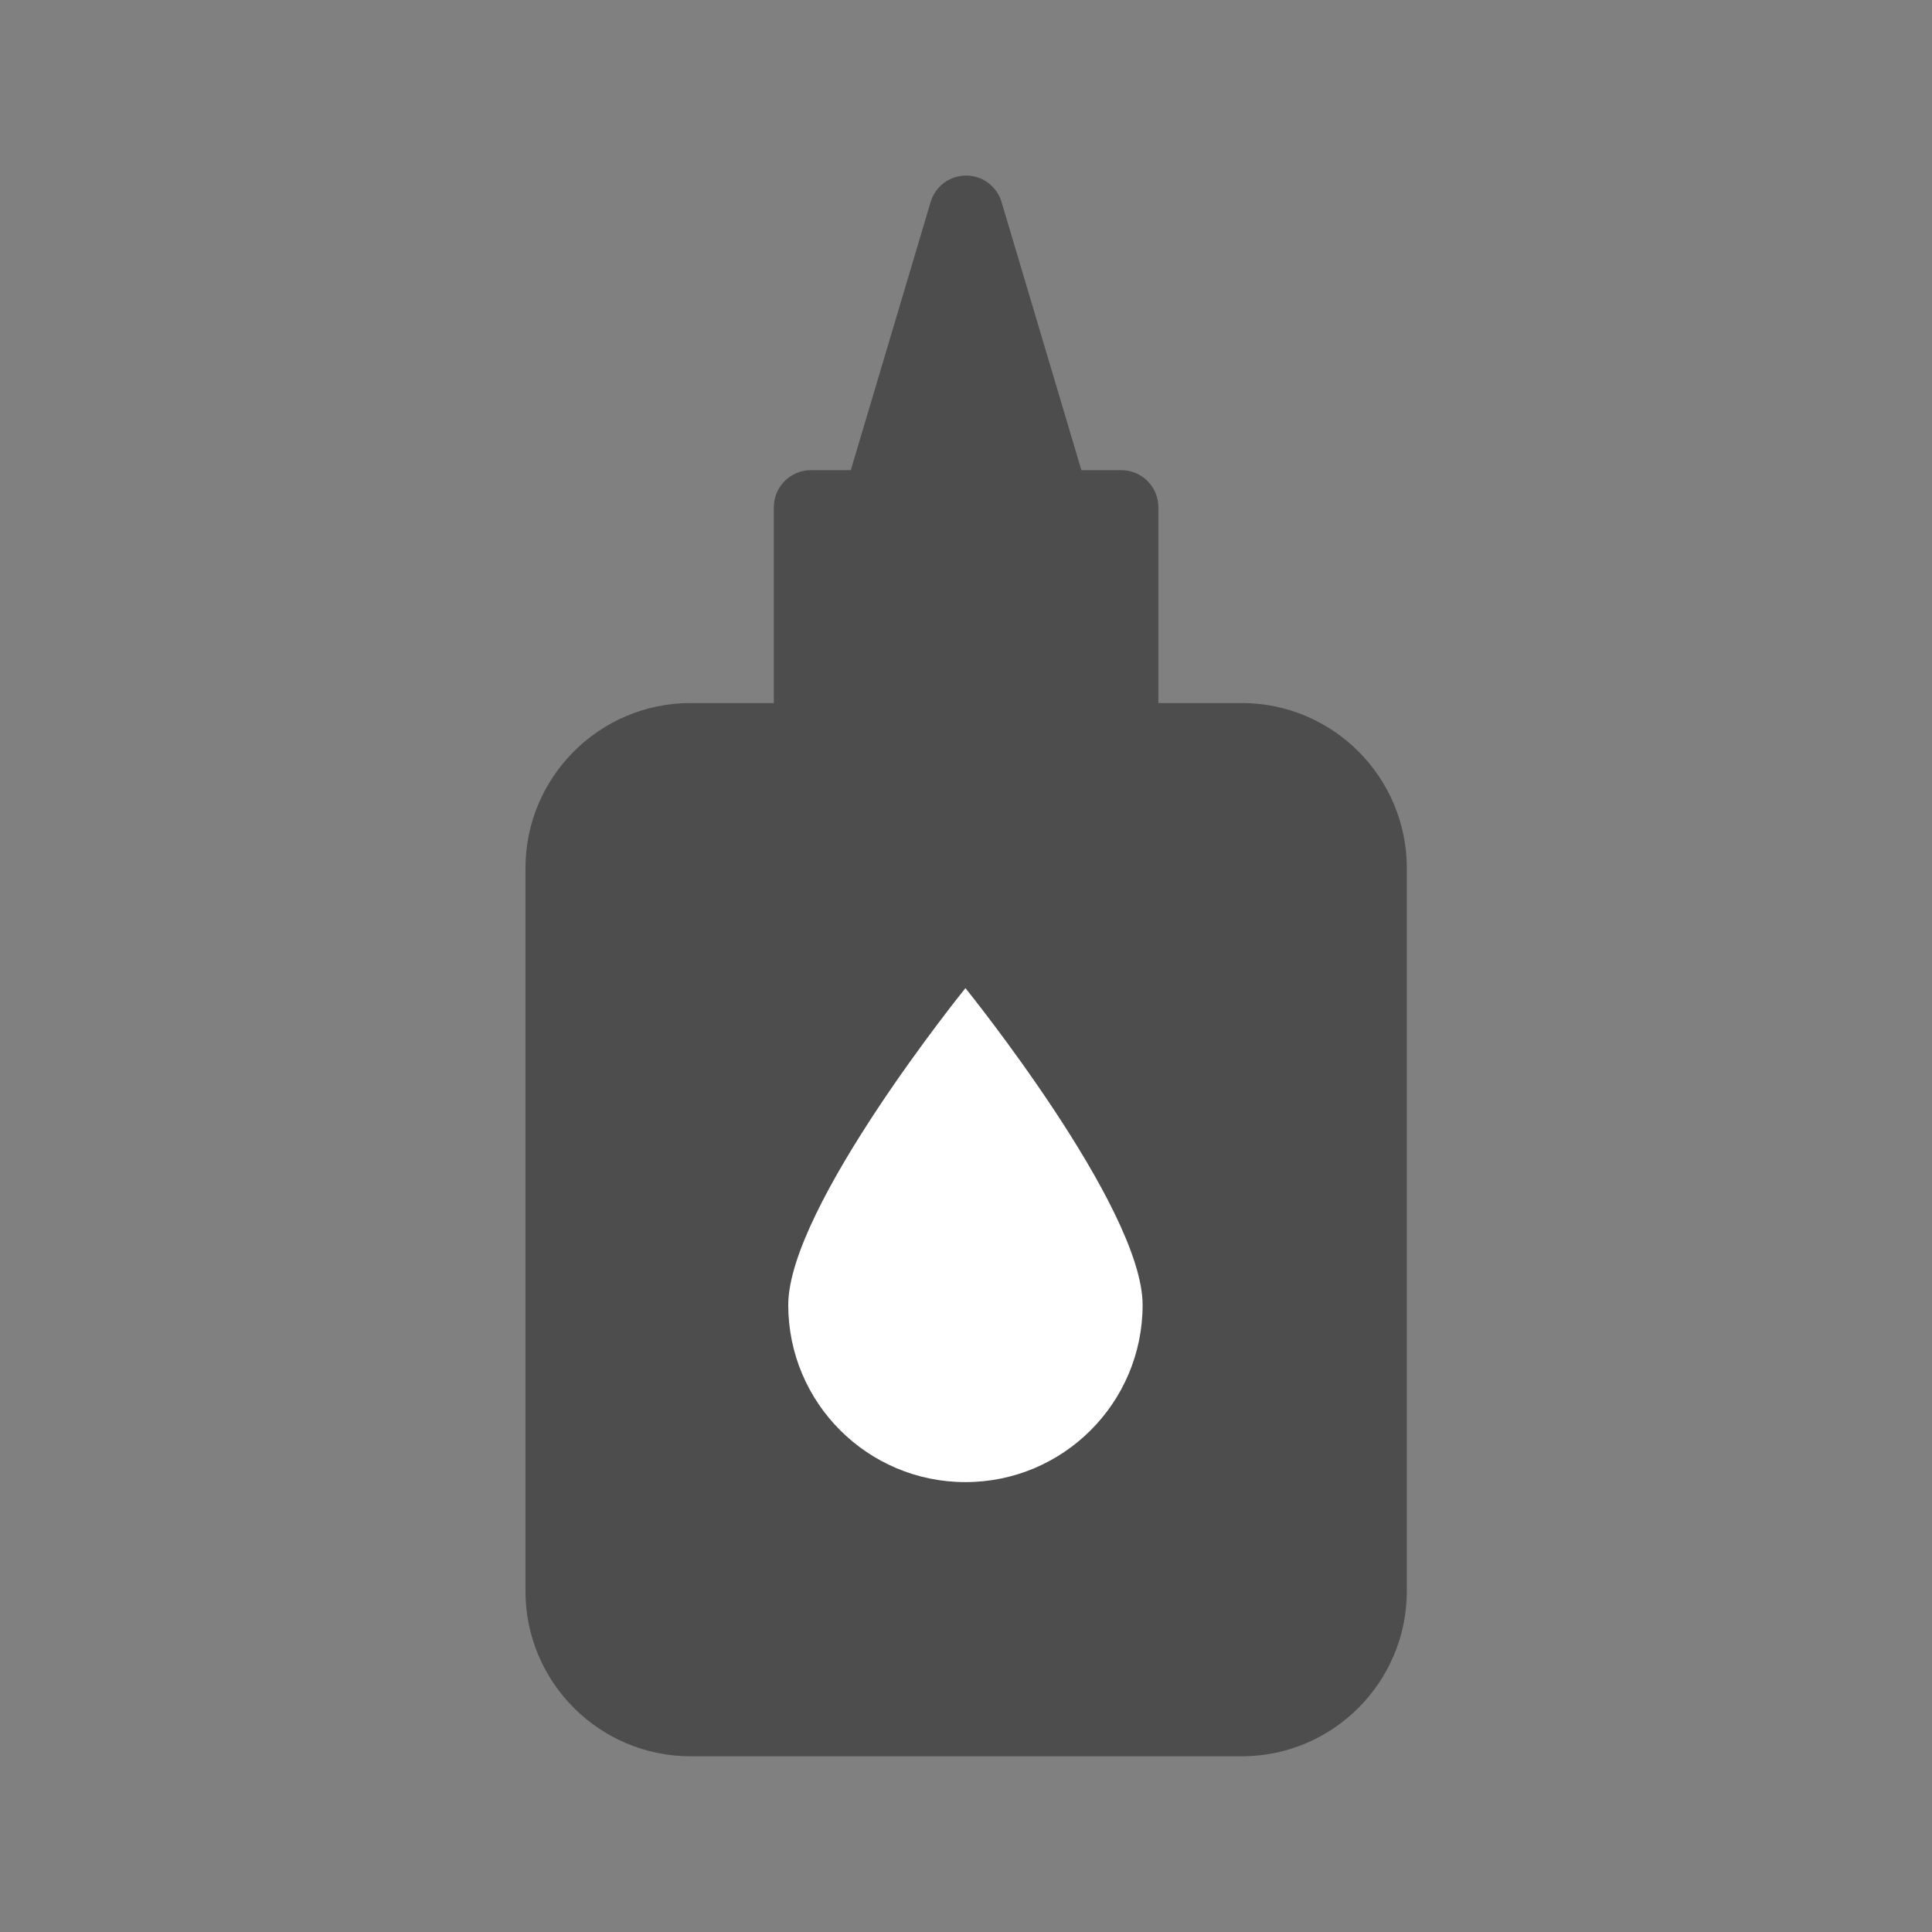 <?xml version="1.0" encoding="UTF-8" standalone="no"?>
<!-- Created with Inkscape (http://www.inkscape.org/) -->

<svg
   xmlns:osb="http://www.openswatchbook.org/uri/2009/osb"
   xmlns:dc="http://purl.org/dc/elements/1.1/"
   xmlns:cc="http://creativecommons.org/ns#"
   xmlns:rdf="http://www.w3.org/1999/02/22-rdf-syntax-ns#"
   xmlns:svg="http://www.w3.org/2000/svg"
   xmlns="http://www.w3.org/2000/svg"
   xmlns:sodipodi="http://sodipodi.sourceforge.net/DTD/sodipodi-0.dtd"
   xmlns:inkscape="http://www.inkscape.org/namespaces/inkscape"
   width="22"
   height="22"
   id="svg3869"
   version="1.1"
   inkscape:version="0.91 r13725"
   sodipodi:docname="edit-paste.svg">
  <rect width="100%" height="100%" fill="#808080" stroke="none"/>
  <defs
     id="defs3871">
    <linearGradient
       id="linearGradient3257">
      <stop
         offset="0"
         style="stop-color:#a50000;stop-opacity:1"
         id="stop3259" />
      <stop
         offset="1"
         style="stop-color:#e73800;stop-opacity:1"
         id="stop3261" />
    </linearGradient>
    <inkscape:perspective
       id="perspective4146"
       inkscape:persp3d-origin="12 : 8 : 1"
       inkscape:vp_z="24 : 12 : 1"
       inkscape:vp_y="0 : 1000 : 0"
       inkscape:vp_x="0 : 12 : 1"
       sodipodi:type="inkscape:persp3d" />
    <inkscape:perspective
       id="perspective4090"
       inkscape:persp3d-origin="12 : 8 : 1"
       inkscape:vp_z="24 : 12 : 1"
       inkscape:vp_y="0 : 1000 : 0"
       inkscape:vp_x="0 : 12 : 1"
       sodipodi:type="inkscape:persp3d" />
    <clipPath
       id="clipPath16"
       clipPathUnits="userSpaceOnUse">
      <path
         id="path18"
         d="m 0,706.465 1490.926,0 L 1490.926,0 0,0 0,706.465 Z"
         inkscape:connector-curvature="0" />
    </clipPath>
    <clipPath
       id="clipPath24"
       clipPathUnits="userSpaceOnUse">
      <path
         id="path26"
         d="m 22.195,686.117 1447.735,0 0,-667.19 -1447.735,0 0,667.19 z"
         inkscape:connector-curvature="0" />
    </clipPath>
    <clipPath
       id="clipPath4534"
       clipPathUnits="userSpaceOnUse">
      <rect
         style="fill:url(#linearGradient4538);fill-opacity:1;stroke:none"
         id="rect4536"
         width="32"
         height="32"
         x="8"
         y="8"
         ry="16" />
    </clipPath>
    <clipPath
       id="clipPath4584"
       clipPathUnits="userSpaceOnUse">
      <rect
         style="fill:url(#linearGradient4588);fill-opacity:1;stroke:none"
         id="rect4586"
         width="32"
         height="32"
         x="392.571"
         y="507.798"
         ry="16" />
    </clipPath>
    <clipPath
       id="clipPath4550"
       clipPathUnits="userSpaceOnUse">
      <rect
         style="fill:url(#linearGradient4554);fill-opacity:1;stroke:none"
         id="rect4552"
         width="32"
         height="32"
         x="392.571"
         y="507.798"
         ry="16" />
    </clipPath>
    <clipPath
       id="clipPath4568"
       clipPathUnits="userSpaceOnUse">
      <rect
         style="fill:url(#linearGradient4572);fill-opacity:1;stroke:none"
         id="rect4570"
         width="32"
         height="32"
         x="392.571"
         y="507.798"
         ry="16" />
    </clipPath>
    <clipPath
       id="clipPath4528"
       clipPathUnits="userSpaceOnUse">
      <rect
         style="fill:url(#linearGradient4532);fill-opacity:1;stroke:none"
         id="rect4530"
         width="32"
         height="32"
         x="8"
         y="8"
         ry="16" />
    </clipPath>
    <clipPath
       id="clipPath4578"
       clipPathUnits="userSpaceOnUse">
      <rect
         style="fill:url(#linearGradient4582);fill-opacity:1;stroke:none"
         id="rect4580"
         width="32"
         height="32"
         x="392.571"
         y="507.798"
         ry="16" />
    </clipPath>
    <clipPath
       id="clipPath4562"
       clipPathUnits="userSpaceOnUse">
      <rect
         style="fill:url(#linearGradient4566);fill-opacity:1;stroke:none"
         id="rect4564"
         width="32"
         height="32"
         x="392.571"
         y="507.798"
         ry="16" />
    </clipPath>
    <clipPath
       id="clipPath4544"
       clipPathUnits="userSpaceOnUse">
      <rect
         style="fill:url(#linearGradient4548);fill-opacity:1;stroke:none"
         id="rect4546"
         width="32"
         height="32"
         x="392.571"
         y="507.798"
         ry="16" />
    </clipPath>
    <clipPath
       id="clipPath4390"
       clipPathUnits="userSpaceOnUse">
      <rect
         style="fill:url(#linearGradient4532);fill-opacity:1;stroke:none"
         id="rect4392"
         width="32"
         height="32"
         x="8"
         y="8"
         ry="16" />
    </clipPath>
    <clipPath
       id="clipPath4407"
       clipPathUnits="userSpaceOnUse">
      <rect
         style="fill:url(#linearGradient4582);fill-opacity:1;stroke:none"
         id="rect4409"
         width="32"
         height="32"
         x="392.571"
         y="507.798"
         ry="16" />
    </clipPath>
    <clipPath
       id="clipPath4424"
       clipPathUnits="userSpaceOnUse">
      <rect
         style="fill:url(#linearGradient4566);fill-opacity:1;stroke:none"
         id="rect4426"
         width="32"
         height="32"
         x="392.571"
         y="507.798"
         ry="16" />
    </clipPath>
    <clipPath
       id="clipPath4441"
       clipPathUnits="userSpaceOnUse">
      <rect
         style="fill:url(#linearGradient4548);fill-opacity:1;stroke:none"
         id="rect4443"
         width="32"
         height="32"
         x="392.571"
         y="507.798"
         ry="16" />
    </clipPath>
    <clipPath
       clipPathUnits="userSpaceOnUse"
       id="clipPath4528-1">
      <rect
         ry="16"
         y="8"
         x="8"
         height="32"
         width="32"
         id="rect4530-7"
         style="fill:url(#linearGradient4532);fill-opacity:1;stroke:none" />
    </clipPath>
    <clipPath
       clipPathUnits="userSpaceOnUse"
       id="clipPath4578-8">
      <rect
         ry="16"
         y="507.798"
         x="392.571"
         height="32"
         width="32"
         id="rect4580-7"
         style="fill:url(#linearGradient4582);fill-opacity:1;stroke:none" />
    </clipPath>
    <clipPath
       clipPathUnits="userSpaceOnUse"
       id="clipPath4562-8">
      <rect
         ry="16"
         y="507.798"
         x="392.571"
         height="32"
         width="32"
         id="rect4564-8"
         style="fill:url(#linearGradient4566);fill-opacity:1;stroke:none" />
    </clipPath>
    <clipPath
       clipPathUnits="userSpaceOnUse"
       id="clipPath4544-1">
      <rect
         ry="16"
         y="507.798"
         x="392.571"
         height="32"
         width="32"
         id="rect4546-1"
         style="fill:url(#linearGradient4548);fill-opacity:1;stroke:none" />
    </clipPath>
    <linearGradient
       id="linearGradient4207"
       osb:paint="gradient">
      <stop
         style="stop-color:#3498db;stop-opacity:1;"
         offset="0"
         id="stop3371" />
      <stop
         style="stop-color:#3498db;stop-opacity:0;"
         offset="1"
         id="stop3373" />
    </linearGradient>
  </defs>
  <sodipodi:namedview
     id="base"
     pagecolor="#ffffff"
     bordercolor="#666666"
     borderopacity="1.0"
     inkscape:pageopacity="0.0"
     inkscape:pageshadow="2"
     inkscape:zoom="11.313708"
     inkscape:cx="-7.1602852"
     inkscape:cy="16.596746"
     inkscape:document-units="px"
     inkscape:current-layer="layer1"
     showgrid="true"
     fit-margin-top="0"
     fit-margin-left="0"
     fit-margin-right="0"
     fit-margin-bottom="0"
     inkscape:window-width="1366"
     inkscape:window-height="630"
     inkscape:window-x="0"
     inkscape:window-y="36"
     inkscape:window-maximized="1"
     inkscape:showpageshadow="false"
     inkscape:object-nodes="true"
     inkscape:snap-bbox="true">
    <inkscape:grid
       type="xygrid"
       id="grid4132" />
    <sodipodi:guide
       position="4,18"
       orientation="18,0"
       id="guide4138" />
    <sodipodi:guide
       position="5,3"
       orientation="0,18"
       id="guide4140" />
    <sodipodi:guide
       position="20,2"
       orientation="-18,0"
       id="guide4142" />
    <sodipodi:guide
       position="2,21"
       orientation="0,-18"
       id="guide4144" />
    <sodipodi:guide
       position="3,19"
       orientation="16,0"
       id="guide4146" />
    <sodipodi:guide
       position="2,4"
       orientation="0,16"
       id="guide4148" />
    <sodipodi:guide
       position="21,20"
       orientation="-16,0"
       id="guide4150" />
    <sodipodi:guide
       position="2,20"
       orientation="0,-16"
       id="guide4152" />
  </sodipodi:namedview>
  <g
     inkscape:label="Capa 1"
     inkscape:groupmode="layer"
     id="layer1"
     transform="translate(-326,-534.362)">
    <g
       id="g4237"
       transform="matrix(1.125,0,0,1.125,-43.25,-67.045)">
      <path
         sodipodi:nodetypes="scssccsccsscssssssss"
         style="fill:#4d4d4d;fill-opacity:1"
         inkscape:connector-curvature="0"
         id="path3"
         d="m 340.79,541.7 -0.843,0 0,-1.982 c 0,-0.207 -0.168,-0.375 -0.375,-0.375 l -0.404,0 -0.808,-2.714 c -0.047,-0.159 -0.193,-0.268 -0.359,-0.268 -0.166,0 -0.312,0.109 -0.359,0.268 l -0.808,2.714 -0.404,0 c -0.207,0 -0.375,0.168 -0.375,0.375 l 0,1.982 -0.843,0 c -0.922,0 -1.671,0.75 -1.671,1.671 l 0,7.319 c 0,0.922 0.75,1.671 1.671,1.671 l 5.579,0 c 0.922,0 1.671,-0.75 1.671,-1.671 l 0,-7.319 c 0,-0.922 -0.75,-1.671 -1.671,-1.671 z" />
      <g
         style="fill:#ffffff;fill-opacity:1"
         transform="matrix(1.511,0,0,1.511,-197.202,-278.413)"
         inkscape:label="Capa 1"
         id="layer1-1">
        <g
           style="fill:#ffffff;fill-opacity:1"
           transform="matrix(0.667,0,0,0.667,87.152,189.33)"
           id="layer1-26"
           inkscape:label="Capa 1">
          <g
             style="fill:#ffffff;fill-opacity:1"
             transform="translate(27.682,0.128)"
             id="g4369">
            <g
               style="fill:#ffffff;fill-opacity:1"
               transform="translate(22.66,-5.93)"
               id="g4382-1" />
            <g
               style="fill:#ffffff;fill-opacity:1"
               transform="matrix(0.976,0,0,-0.976,8.938,1042.07)"
               id="g4486-5">
              <g
                 style="fill:#ffffff;fill-opacity:1"
                 transform="translate(0,2.1929912e-5)"
                 id="g4830">
                <g
                   style="fill:#ffffff;fill-opacity:1"
                   transform="matrix(1.025,0,0,-1.025,-9.158,1067.661)"
                   id="g4303">
                  <g
                     style="fill:#ffffff;fill-opacity:1"
                     transform="matrix(1.5,0,0,1.5,360.889,-1034.874)"
                     id="layer1-28"
                     inkscape:label="Capa 1">
                    <g
                       style="fill:#ffffff;fill-opacity:1"
                       inkscape:label="Capa 1"
                       id="layer1-4"
                       transform="translate(-412.883,512.004)">
                      <g
                         transform="translate(392.571,-514.564)"
                         id="layer1-7"
                         inkscape:label="Capa 1"
                         style="fill:#ffffff;fill-opacity:1" />
                      <g
                         style="fill:#ffffff;fill-opacity:1"
                         id="g4240"
                         transform="translate(341.797,500.252)">
                        <g
                           style="fill:#ffffff;fill-opacity:1"
                           inkscape:transform-center-y="-9.4924686"
                           inkscape:transform-center-x="5.4653607"
                           inkscape:label="Capa 1"
                           id="layer1-1-1"
                           transform="translate(-392.988,-511.278)">
                          <g
                             style="fill:#ffffff;fill-opacity:1"
                             inkscape:label="Capa 1"
                             id="layer1-15"
                             transform="matrix(1.333,0,0,1.333,-61.89,-165.997)">
                            <g
                               transform="translate(392.571,-514.564)"
                               id="layer1-7-8"
                               inkscape:label="Capa 1"
                               style="fill:#ffffff;fill-opacity:1" />
                            <g
                               style="fill:#ffffff;fill-opacity:1"
                               id="g4240-4"
                               transform="translate(341.797,500.252)">
                              <g
                                 style="fill:#ffffff;fill-opacity:1"
                                 inkscape:transform-center-y="-9.4924686"
                                 inkscape:transform-center-x="5.4653607"
                                 inkscape:label="Capa 1"
                                 id="layer1-1-5"
                                 transform="translate(-392.988,-511.278)">
                                <g
                                   id="layer1-3-8"
                                   inkscape:label="Capa 1"
                                   transform="translate(0.42,0.035)"
                                   style="fill:#ffffff;fill-opacity:1;stroke:#1f2a47;stroke-opacity:1">
                                <g
                                   style="fill:#ffffff;fill-opacity:1"
                                   transform="translate(440.362,509.625)"
                                   id="g4186">
                                <g
                                   style="fill:#ffffff;fill-opacity:1;stroke:#1f2a47;stroke-opacity:1"
                                   transform="matrix(0.521,0,0,0.521,-0.77,19.353)"
                                   id="g4186-3">
                                <g
                                   style="fill:#ffffff;fill-opacity:1"
                                   transform="translate(-400.505,-509.146)"
                                   inkscape:label="Capa 1"
                                   id="layer1-3-6">
                                <g
                                   style="fill:#ffffff;fill-opacity:1"
                                   inkscape:label="Capa 1"
                                   id="layer1-2"
                                   transform="matrix(1.004,0,0,1.004,11.267,17.846)">
                                <g
                                   style="fill:#ffffff;fill-opacity:1"
                                   transform="matrix(1.526,0,0,1.526,376.499,-1040.174)"
                                   id="g4414-9">
                                <g
                                   style="fill:#ffffff;fill-opacity:1"
                                   id="g4180"
                                   transform="matrix(1.153,0,0,1.153,-4.834,-156.433)">
                                <g
                                   style="fill:#ffffff;fill-opacity:1"
                                   transform="matrix(0.568,0,0,0.568,10.427,1005.572)"
                                   id="g4186-6" />
                                <g
                                   style="fill:#ffffff;fill-opacity:1"
                                   id="g4280">
                                <g
                                   style="fill:#ffffff;fill-opacity:1"
                                   inkscape:label="Capa 1"
                                   id="layer1-43"
                                   transform="matrix(0.815,0,0,0.815,-323.2,584.909)">
                                <g
                                   transform="translate(392.571,-514.564)"
                                   id="layer1-7-3"
                                   inkscape:label="Capa 1"
                                   style="fill:#ffffff;fill-opacity:1" />
                                <g
                                   style="fill:#ffffff;fill-opacity:1"
                                   id="g4240-2"
                                   transform="translate(341.797,500.252)">
                                <g
                                   style="fill:#ffffff;fill-opacity:1"
                                   inkscape:transform-center-y="-9.4924686"
                                   inkscape:transform-center-x="5.4653607"
                                   inkscape:label="Capa 1"
                                   id="layer1-1-56"
                                   transform="translate(-392.988,-511.278)">
                                <g
                                   id="layer1-3"
                                   inkscape:label="Capa 1"
                                   transform="translate(0.42,0.035)"
                                   style="fill:#ffffff;fill-opacity:1;stroke:#1f2a47;stroke-opacity:1">
                                <g
                                   style="fill:#ffffff;fill-opacity:1"
                                   transform="translate(440.362,509.625)"
                                   id="g4186-1">
                                <g
                                   style="fill:#ffffff;fill-opacity:1;stroke:#1f2a47;stroke-opacity:1"
                                   transform="matrix(0.521,0,0,0.521,-0.77,19.353)"
                                   id="g4186-3-9">
                                <g
                                   style="fill:#ffffff;fill-opacity:1"
                                   transform="translate(-400.505,-509.146)"
                                   inkscape:label="Capa 1"
                                   id="layer1-3-6-6">
                                <g
                                   style="fill:#ffffff;fill-opacity:1;stroke:none"
                                   id="g4162"
                                   transform="matrix(0.768,0,0,0.768,156.469,138.506)">
                                <g
                                   style="fill:#ffffff;fill-opacity:1;stroke:none"
                                   id="layer1-7-4-3"
                                   inkscape:label="Capa 1"
                                   transform="translate(-0.717,0.017)" />
                                <g
                                   style="fill:#ffffff;fill-opacity:1"
                                   id="g4241" />
                                </g>
                                </g>
                                </g>
                                </g>
                                </g>
                                </g>
                                </g>
                                </g>
                                </g>
                                </g>
                                </g>
                                </g>
                                </g>
                                </g>
                                </g>
                                </g>
                              </g>
                            </g>
                          </g>
                        </g>
                      </g>
                    </g>
                  </g>
                </g>
              </g>
              <g
                 style="fill:#ffffff;fill-opacity:1;stroke:none"
                 inkscape:label="Capa 1"
                 id="layer1-6"
                 transform="matrix(0.636,0,0,-0.636,365.847,1180.025)" />
            </g>
          </g>
        </g>
        <g
           style="fill:#ffffff;fill-opacity:1"
           transform="matrix(0.03,0,0,0.03,348.2,537.862)"
           id="g3">
          <g
             style="fill:#ffffff;fill-opacity:1"
             id="g5">
            <path
               inkscape:connector-curvature="0"
               id="path7"
               d="m 200,337.29 c -21.85,0 -39.563,-17.713 -39.563,-39.562 0,-21.853 39.563,-70.739 39.563,-70.739 0,0 39.563,48.889 39.563,70.739 0,21.849 -17.713,39.562 -39.563,39.562 z"
               style="fill:#ffffff;fill-opacity:1" />
          </g>
        </g>
      </g>
    </g>
  </g>
</svg>
